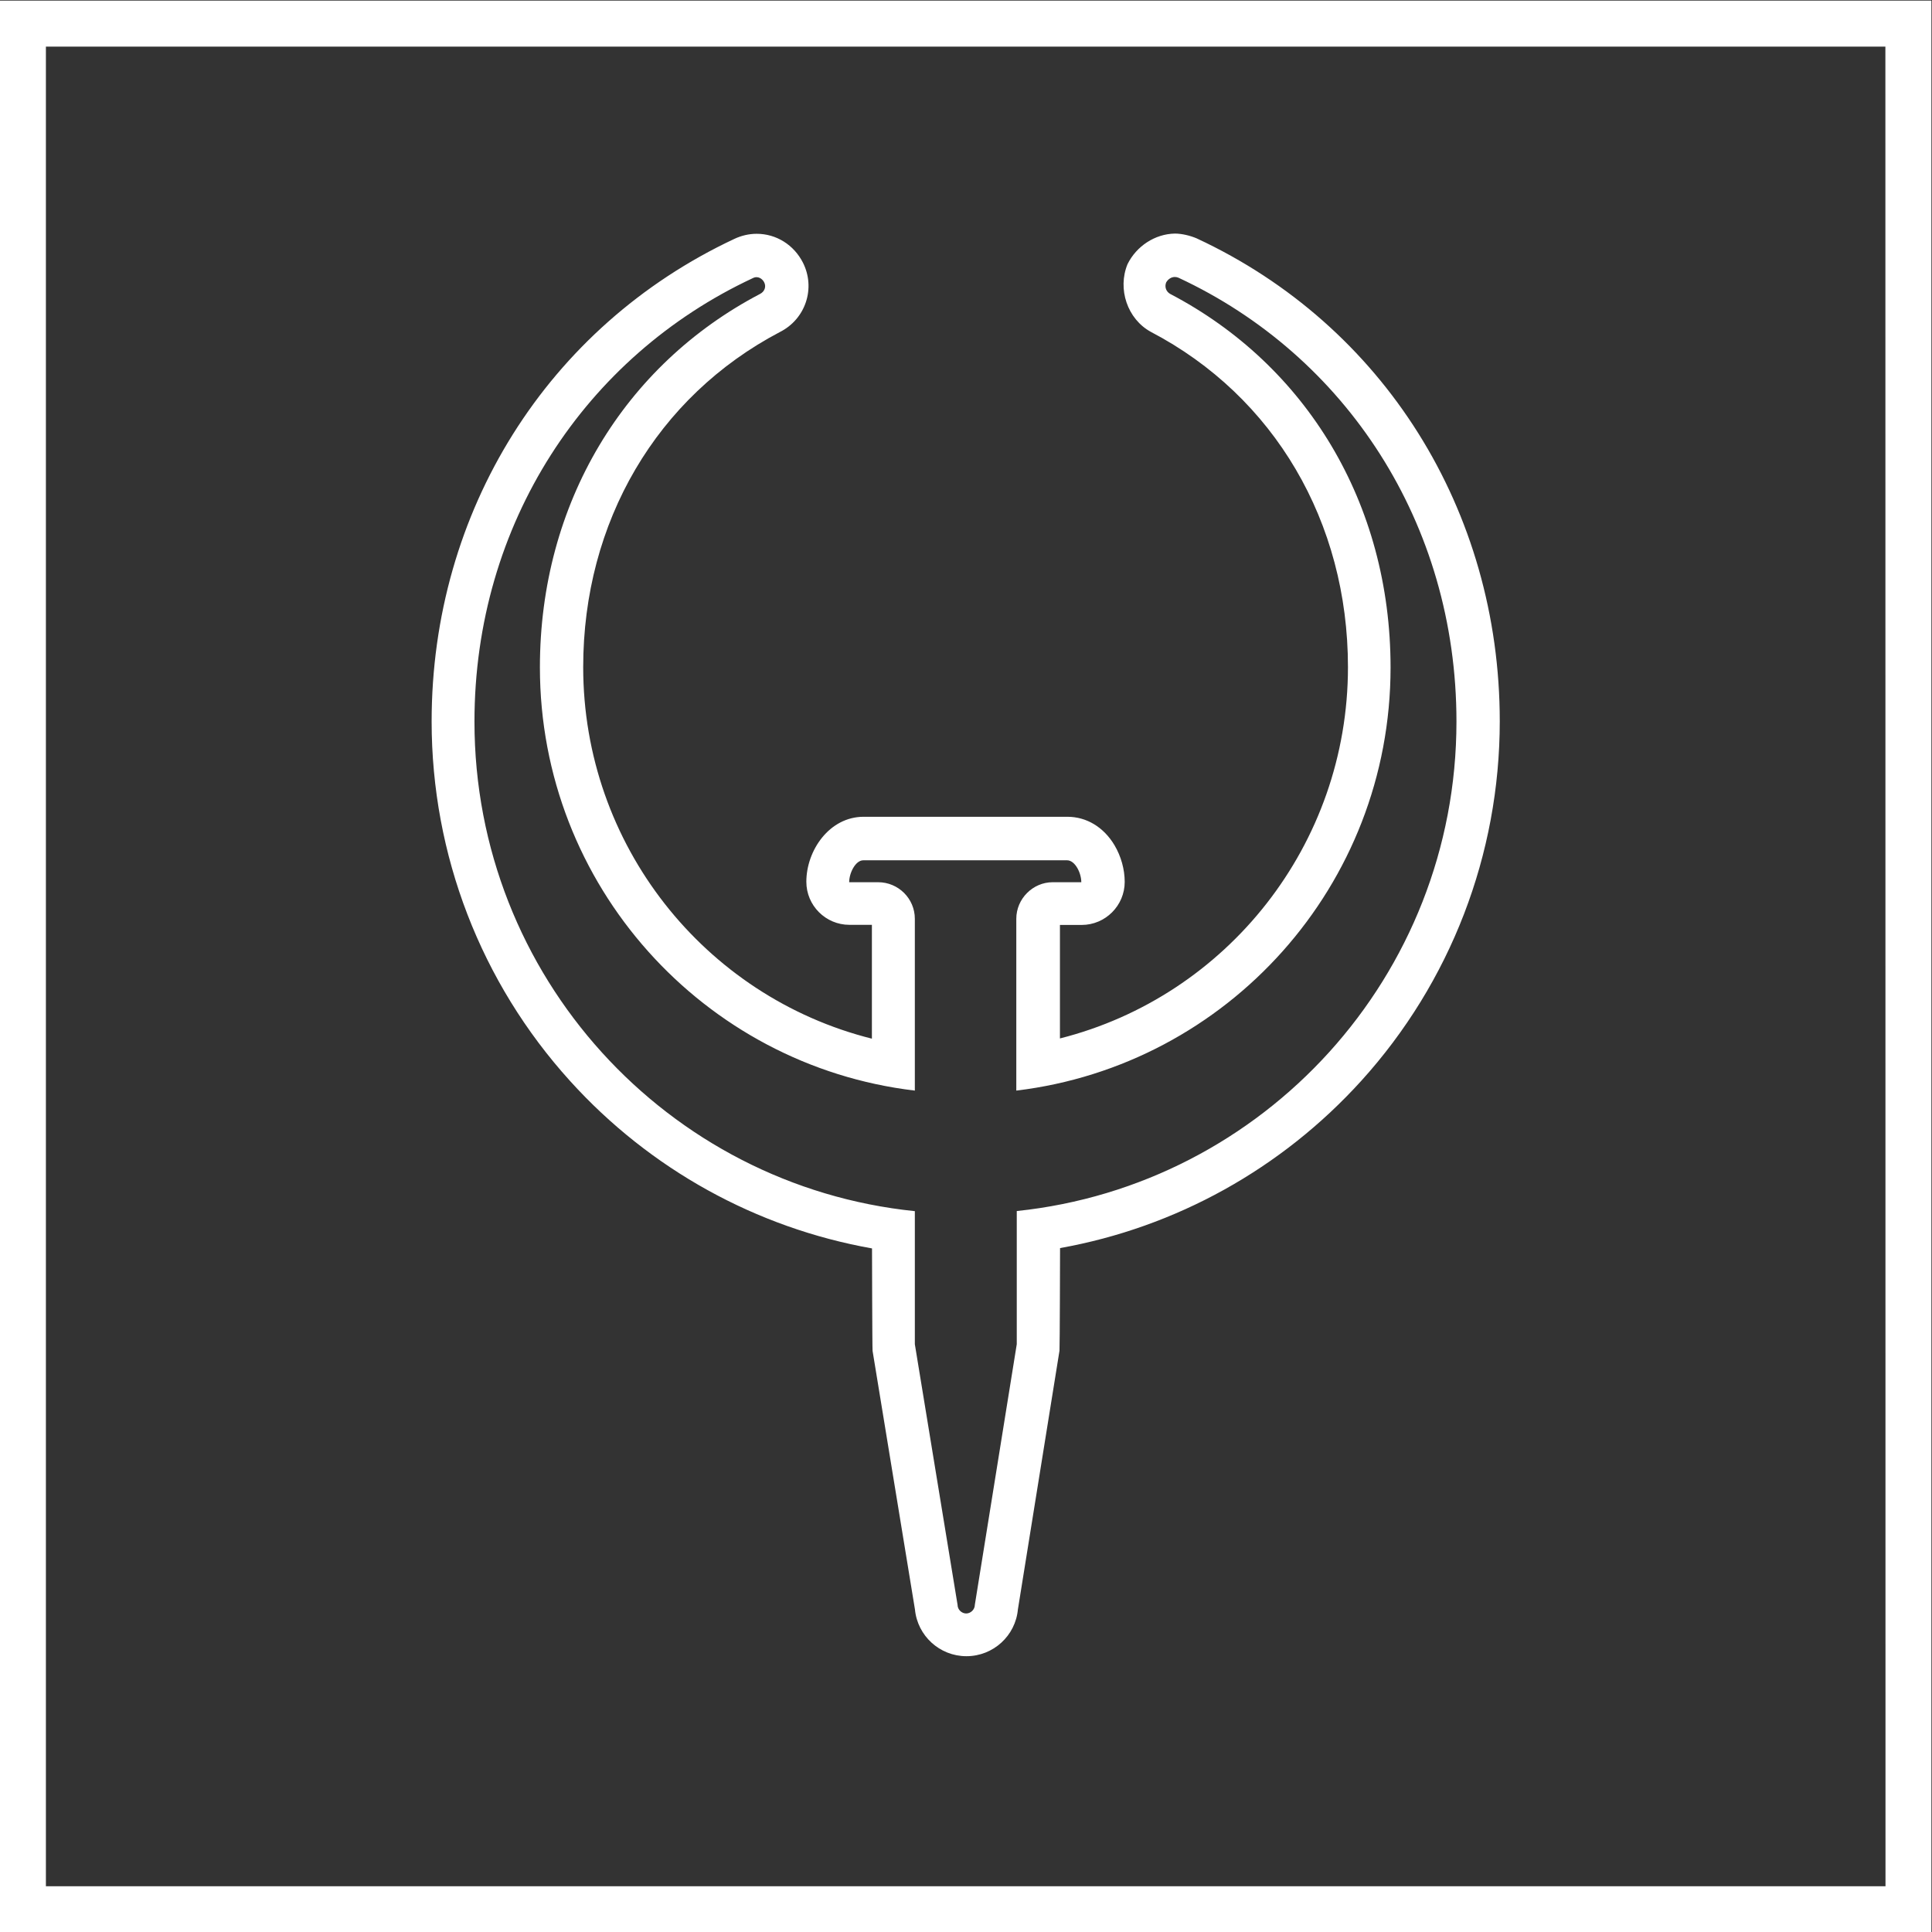 <?xml version="1.0" encoding="UTF-8" standalone="no"?>
<svg
   xmlns:dc="http://purl.org/dc/elements/1.1/"
   xmlns:cc="http://creativecommons.org/ns#"
   xmlns:rdf="http://www.w3.org/1999/02/22-rdf-syntax-ns#"
   xmlns:svg="http://www.w3.org/2000/svg"
   xmlns="http://www.w3.org/2000/svg"
   viewBox="0 0 224 224"
   height="224"
   width="224"
   xml:space="preserve"
   id="svg2"
   version="1.1"><rect x="0" y="0" width="224" height="224" fill="#333333" stroke="none"/><defs
     id="defs6"><clipPath
       id="clipPath18"
       clipPathUnits="userSpaceOnUse"><path
         id="path16"
         d="M 0,256 H 256 V 0 H 0 Z" /></clipPath></defs><g
     transform="matrix(1.333,0,0,-1.333,-58.666,282.667)"
     id="g10"><g
       id="g12"><g
         clip-path="url(#clipPath18)"
         id="g14"><g
           transform="translate(142.082,189.079)"
           id="g20"><path
             id="path22"
             style="fill:#ffffff;fill-opacity:1;fill-rule:nonzero;stroke:none"
             d="m 0,0 c -0.889,-2.154 -0.02,-4.773 2.026,-5.89 10.733,-5.613 17.146,-16.523 17.146,-29.163 0,-15.416 -10.505,-28.619 -25.052,-32.295 v 9.872 h 1.888 c 2.065,0 3.745,1.68 3.745,3.746 0,1.086 -0.315,2.223 -0.889,3.191 -0.939,1.572 -2.431,2.471 -4.092,2.471 h -17.729 c -2.974,0 -4.98,-2.925 -4.98,-5.653 0,-2.065 1.68,-3.745 3.745,-3.745 h 1.957 v -9.902 c -14.577,3.657 -25.111,16.869 -25.111,32.315 0,12.64 6.404,23.53 17.116,29.153 1.077,0.544 1.878,1.473 2.253,2.599 0.376,1.137 0.287,2.352 -0.256,3.429 -0.781,1.542 -2.313,2.511 -4.023,2.511 -0.672,0 -1.344,-0.159 -1.947,-0.445 -16.246,-7.619 -26.326,-23.688 -26.326,-41.97 0,-11.602 4.279,-22.71 12.056,-31.288 6.948,-7.669 16.178,-12.758 26.248,-14.547 0,0 0.019,-8.716 0.049,-8.914 l 3.686,-22.492 c 0.218,-2.282 2.145,-4.062 4.477,-4.062 2.342,0 4.269,1.789 4.477,4.072 l 3.617,22.502 c 0.029,0.198 0.049,8.923 0.049,8.923 10.06,1.799 19.261,6.889 26.208,14.557 7.758,8.568 12.037,19.676 12.037,31.268 0,18.342 -10.1,34.44 -26.366,42 C 5.455,2.48 4.724,2.658 4.121,2.658 2.382,2.629 0.771,1.562 0,0 m 4.111,-1.117 c 0.099,0 0.208,-0.02 0.307,-0.059 14.537,-6.76 24.191,-21.336 24.191,-38.61 0,-22.137 -16.759,-40.331 -38.244,-42.574 v -11.582 l -3.647,-22.67 c 0,-0.415 -0.365,-0.751 -0.751,-0.751 -0.385,0 -0.751,0.326 -0.751,0.751 l -3.716,22.67 v 11.572 c -21.513,2.204 -38.303,20.417 -38.303,42.574 0,17.234 9.655,31.772 24.192,38.57 0.484,0.258 0.869,-0.079 1.007,-0.355 0.198,-0.386 0.03,-0.811 -0.355,-1.008 -11.8,-6.177 -19.152,-18.203 -19.152,-32.483 0,-18.965 14.23,-34.638 32.611,-36.812 v 14.942 c 0,1.759 -1.433,3.182 -3.191,3.182 h -2.52 c 0,0.81 0.553,1.907 1.225,1.907 h 17.729 c 0.692,0 1.236,-1.097 1.236,-1.907 h -2.491 c -1.719,0 -3.163,-1.433 -3.163,-3.182 v -14.942 c 18.352,2.204 32.553,17.827 32.553,36.801 0,14.31 -7.353,26.308 -19.152,32.484 -0.366,0.198 -0.524,0.613 -0.366,1.008 0.178,0.306 0.465,0.474 0.751,0.474" /></g><g
           transform="translate(208.008,47.992)"
           id="g24"><path
             id="path26"
             style="fill:#ffffff;fill-opacity:1;fill-rule:nonzero;stroke:none"
             d="M 0,0 H -160.005 V 160.005 H -0.01 Z m 3.992,164.008 h -168 v -168 h 168 z" /></g></g></g></g></svg>